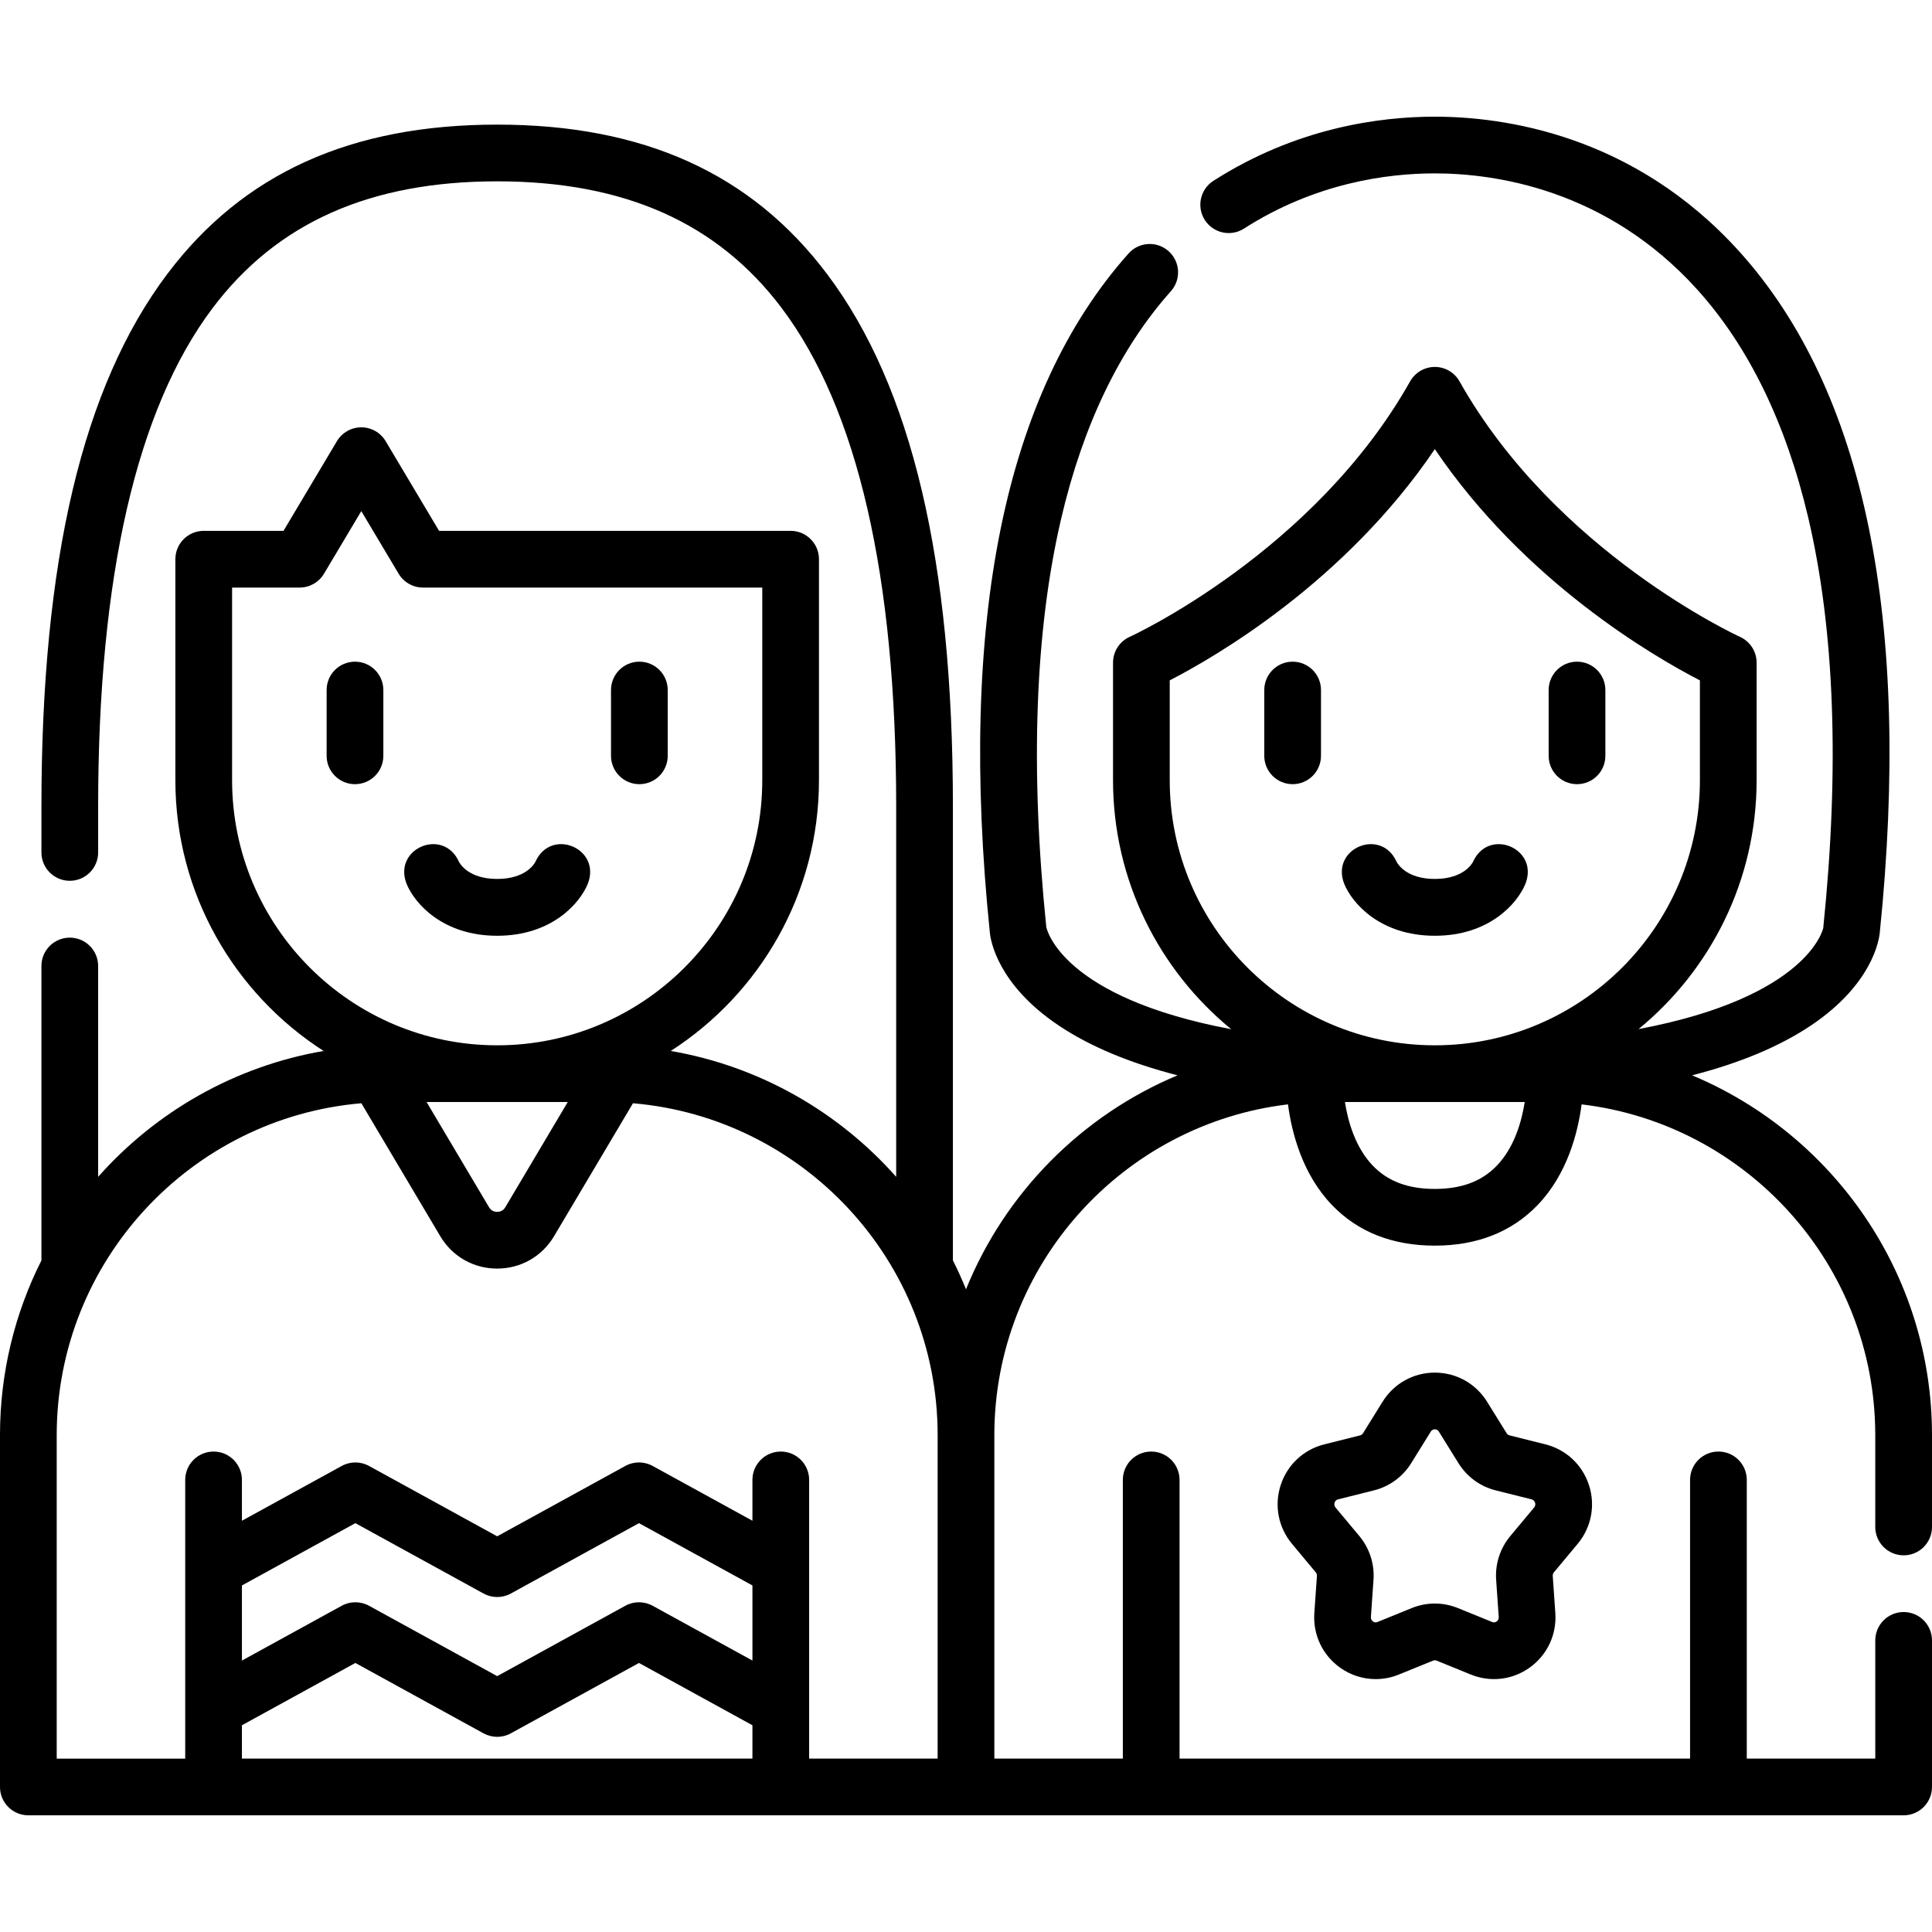 <!-- icon666.com - MILLIONS OF FREE VECTOR ICONS --><svg id="Capa_1" enable-background="new 0 0 512 512" viewBox="0 0 512 512" xmlns="http://www.w3.org/2000/svg"><g><path d="m94.075 175.351c-4.15 0-7.515 3.364-7.515 7.515v17.434c0 4.151 3.364 7.515 7.515 7.515s7.515-3.364 7.515-7.515v-17.434c0-4.151-3.365-7.515-7.515-7.515z"></path><path d="m169.439 207.815c4.15 0 7.515-3.364 7.515-7.515v-17.434c0-4.151-3.365-7.515-7.515-7.515s-7.515 3.364-7.515 7.515v17.434c.001 4.151 3.365 7.515 7.515 7.515z"></path><path d="m504.485 412.179c4.15 0 7.515-3.364 7.515-7.515v-24.318c0-42.896-26.276-79.766-63.576-95.372 12.736-3.279 23.267-7.69 31.517-13.225 16.131-10.823 18.004-22.486 18.21-24.497 8.513-83.052-4.007-143.813-37.212-180.595-28.068-31.093-62.608-35.736-80.699-35.736-14.658 0-36.735 2.95-58.676 17.002-3.495 2.238-4.514 6.886-2.275 10.381 2.239 3.494 6.886 4.516 10.381 2.275 18.878-12.09 37.92-14.628 50.57-14.628 15.595 0 45.368 3.998 69.543 30.777 13.613 15.079 23.499 35.37 29.384 60.307 7.019 29.749 8.377 66.315 4.034 108.685-.006.06-.012.12-.016.18-.019.238-3.966 18.341-48.948 26.821 19.085-15.652 31.286-39.404 31.286-65.955v-31.147c0-2.953-1.737-5.636-4.428-6.851-.485-.219-48.822-22.446-74.304-67.696-1.332-2.365-3.835-3.828-6.548-3.828s-5.216 1.463-6.548 3.828c-25.482 45.249-73.819 67.477-74.297 67.693-2.699 1.212-4.434 3.895-4.434 6.854v31.147c0 26.566 12.215 50.328 31.318 65.981-44.633-8.378-48.838-26.235-49.007-27.089-4.313-42.129-2.989-78.523 3.935-108.172 5.814-24.897 15.6-45.188 29.087-60.31 2.763-3.098 2.491-7.847-.606-10.611-3.097-2.761-7.847-2.491-10.61.607-32.857 36.841-45.222 97.43-36.75 180.081.206 2.011 2.079 13.674 18.21 24.497 8.251 5.535 18.783 9.946 31.52 13.225-25.415 10.634-45.706 31.141-56.059 56.7-1.056-2.607-2.215-5.161-3.472-7.658v-120.313c0-65.127-10.907-111.273-33.342-141.076-20.06-26.648-48.659-39.601-87.43-39.601s-67.374 12.952-87.434 39.6c-22.436 29.802-33.342 75.949-33.342 141.076v12.204c0 4.151 3.365 7.515 7.515 7.515s7.515-3.364 7.515-7.515v-12.204c0-60.888 10.201-105.312 30.32-132.037 17.026-22.616 41.697-33.61 75.424-33.61 33.726 0 58.398 10.994 75.423 33.61 20.119 26.725 30.32 71.149 30.32 132.037v98.17c-15.252-17.201-36.138-29.294-59.74-33.355 23.601-15.184 39.278-41.663 39.278-71.752v-58.569c0-4.151-3.365-7.515-7.515-7.515h-93.16l-14.158-23.766c-1.355-2.275-3.808-3.668-6.456-3.668s-5.101 1.393-6.456 3.668l-14.158 23.766h-21.142c-4.15 0-7.515 3.364-7.515 7.515v58.569c0 30.089 15.678 56.568 39.279 71.752-23.604 4.061-44.493 16.157-59.745 33.362v-55.88c0-4.151-3.365-7.515-7.515-7.515s-7.515 3.364-7.515 7.515v78.028c-7.02 13.94-10.981 29.674-10.981 46.318v93.217c0 4.151 3.364 7.515 7.515 7.515h496.971c4.15 0 7.515-3.364 7.515-7.515v-38.84c0-4.151-3.365-7.515-7.515-7.515s-7.515 3.364-7.515 7.515v31.326h-34.053v-73.857c0-4.151-3.365-7.515-7.515-7.515s-7.515 3.364-7.515 7.515v73.857h-135.291v-73.857c0-4.151-3.365-7.515-7.515-7.515s-7.515 3.364-7.515 7.515v73.857h-34.053v-85.702c0-45.143 34.054-82.477 77.821-87.676.985 7.501 3.79 18.502 11.669 26.691 6.862 7.131 16.026 10.746 27.237 10.746s20.375-3.615 27.237-10.746c7.879-8.188 10.684-19.19 11.669-26.691 43.767 5.199 77.821 42.533 77.821 87.676v24.318c.003 4.15 3.367 7.514 7.517 7.514zm-227.205-166.459c-.001-.013-.003-.027-.004-.039.007.05.011.091.014.124-.002-.014-.006-.041-.01-.085zm-126.819 46.326-16.552 27.888c-.633 1.068-1.621 1.227-2.154 1.227s-1.521-.159-2.154-1.227l-16.552-27.888zm-88.954-85.28v-51.055h17.899c2.648 0 5.101-1.394 6.456-3.669l9.887-16.597 9.888 16.598c1.355 2.275 3.808 3.668 6.456 3.668h89.916v51.055c0 38.736-31.514 70.251-70.251 70.251s-70.251-31.515-70.251-70.251zm-46.478 173.58c0-46.141 35.575-84.123 80.736-87.973l20.911 35.231c3.19 5.376 8.827 8.585 15.079 8.585 6.251 0 11.887-3.209 15.078-8.585l20.911-35.232c45.163 3.848 80.741 41.831 80.741 87.973v85.702h-34.053v-73.857c0-4.151-3.365-7.515-7.515-7.515s-7.515 3.364-7.515 7.515v10.822l-26.448-14.524c-2.253-1.238-4.982-1.238-7.234 0l-33.963 18.651-33.963-18.649c-2.252-1.237-4.981-1.237-7.234 0l-26.448 14.524v-10.822c0-4.151-3.364-7.515-7.515-7.515s-7.515 3.364-7.515 7.515v73.857h-34.053zm184.374 59.719-26.448-14.524c-2.253-1.237-4.982-1.237-7.234 0l-33.963 18.651-33.963-18.651c-2.252-1.237-4.981-1.237-7.234 0l-26.448 14.524v-19.904l30.065-16.51 33.963 18.651c2.253 1.237 4.981 1.237 7.234 0l33.963-18.651 30.065 16.51zm-135.291 17.147 30.065-16.51 33.963 18.651c2.253 1.237 4.981 1.237 7.234 0l33.963-18.651 30.065 16.51v8.837h-135.29zm245.88-250.446v-26.462c12.184-6.279 46.463-26.123 70.25-61.28 23.787 35.157 58.066 55.001 70.251 61.28v26.462c0 38.736-31.514 70.251-70.251 70.251s-70.25-31.515-70.25-70.251zm70.251 108.312c-7.039 0-12.391-1.992-16.362-6.091-4.694-4.845-6.651-11.751-7.464-16.941h23.82.005.001 23.825c-.814 5.195-2.771 12.098-7.464 16.941-3.97 4.099-9.322 6.091-16.361 6.091z"></path><path d="m342.561 175.351c-4.15 0-7.515 3.364-7.515 7.515v17.434c0 4.151 3.365 7.515 7.515 7.515s7.515-3.364 7.515-7.515v-17.434c-.001-4.151-3.365-7.515-7.515-7.515z"></path><path d="m417.925 175.351c-4.15 0-7.515 3.364-7.515 7.515v17.434c0 4.151 3.364 7.515 7.515 7.515s7.515-3.364 7.515-7.515v-17.434c-.001-4.151-3.365-7.515-7.515-7.515z"></path><path d="m418.094 409.137c3.635-4.356 4.754-10.18 2.996-15.58-1.753-5.383-6.069-9.416-11.547-10.79l-9.501-2.381c-.319-.08-.593-.283-.771-.57l-5.187-8.352c-2.998-4.826-8.171-7.707-13.84-7.707s-10.842 2.882-13.84 7.707l-5.186 8.352c-.179.288-.453.49-.773.57l-9.501 2.382c-5.476 1.373-9.793 5.406-11.546 10.789-1.759 5.4-.639 11.224 2.996 15.581l6.294 7.542c.224.269.334.613.309.967l-.684 9.825c-.396 5.681 2.116 11.065 6.719 14.4 2.835 2.054 6.16 3.109 9.525 3.109 2.069 0 4.154-.399 6.148-1.21l9.076-3.691c.299-.121.63-.121.928 0l9.077 3.691c5.236 2.13 11.093 1.419 15.672-1.898 4.603-3.336 7.115-8.719 6.719-14.401l-.685-9.822c-.024-.356.086-.7.309-.968zm-11.54-9.629-6.295 7.544c-2.722 3.262-4.058 7.395-3.763 11.64l.685 9.823c.035.501-.148.899-.544 1.187-.37.269-.772.319-1.192.147l-9.078-3.692c-3.95-1.605-8.299-1.606-12.249.001l-9.077 3.691c-.421.171-.822.122-1.192-.147-.396-.288-.579-.686-.545-1.186l.685-9.824c.296-4.244-1.04-8.378-3.763-11.641l-6.294-7.542c-.397-.475-.352-.968-.245-1.297.15-.46.456-.751.91-.865l9.499-2.381c4.127-1.033 7.638-3.598 9.888-7.22l5.187-8.352c.25-.404.611-.608 1.072-.608s.821.203 1.072.608l5.187 8.352c2.249 3.622 5.762 6.187 9.887 7.22l9.499 2.38c.454.115.761.406.911.866.107.329.152.821-.245 1.296z"></path><path d="m155.747 234.278c3.753-9.432-9.711-15.093-13.851-5.909-.301.588-2.611 4.559-10.138 4.559-7.528 0-9.838-3.971-10.138-4.559-4.141-9.184-17.604-3.524-13.851 5.909 2.096 5.091 9.508 13.709 23.99 13.709 14.48-.001 21.892-8.618 23.988-13.709z"></path><path d="m390.379 228.369c-.301.588-2.611 4.559-10.138 4.559s-9.837-3.971-10.138-4.559c-4.141-9.184-17.604-3.524-13.851 5.909 2.096 5.091 9.508 13.709 23.99 13.709s21.893-8.618 23.99-13.709c3.751-9.433-9.713-15.093-13.853-5.909z"></path></g></svg>